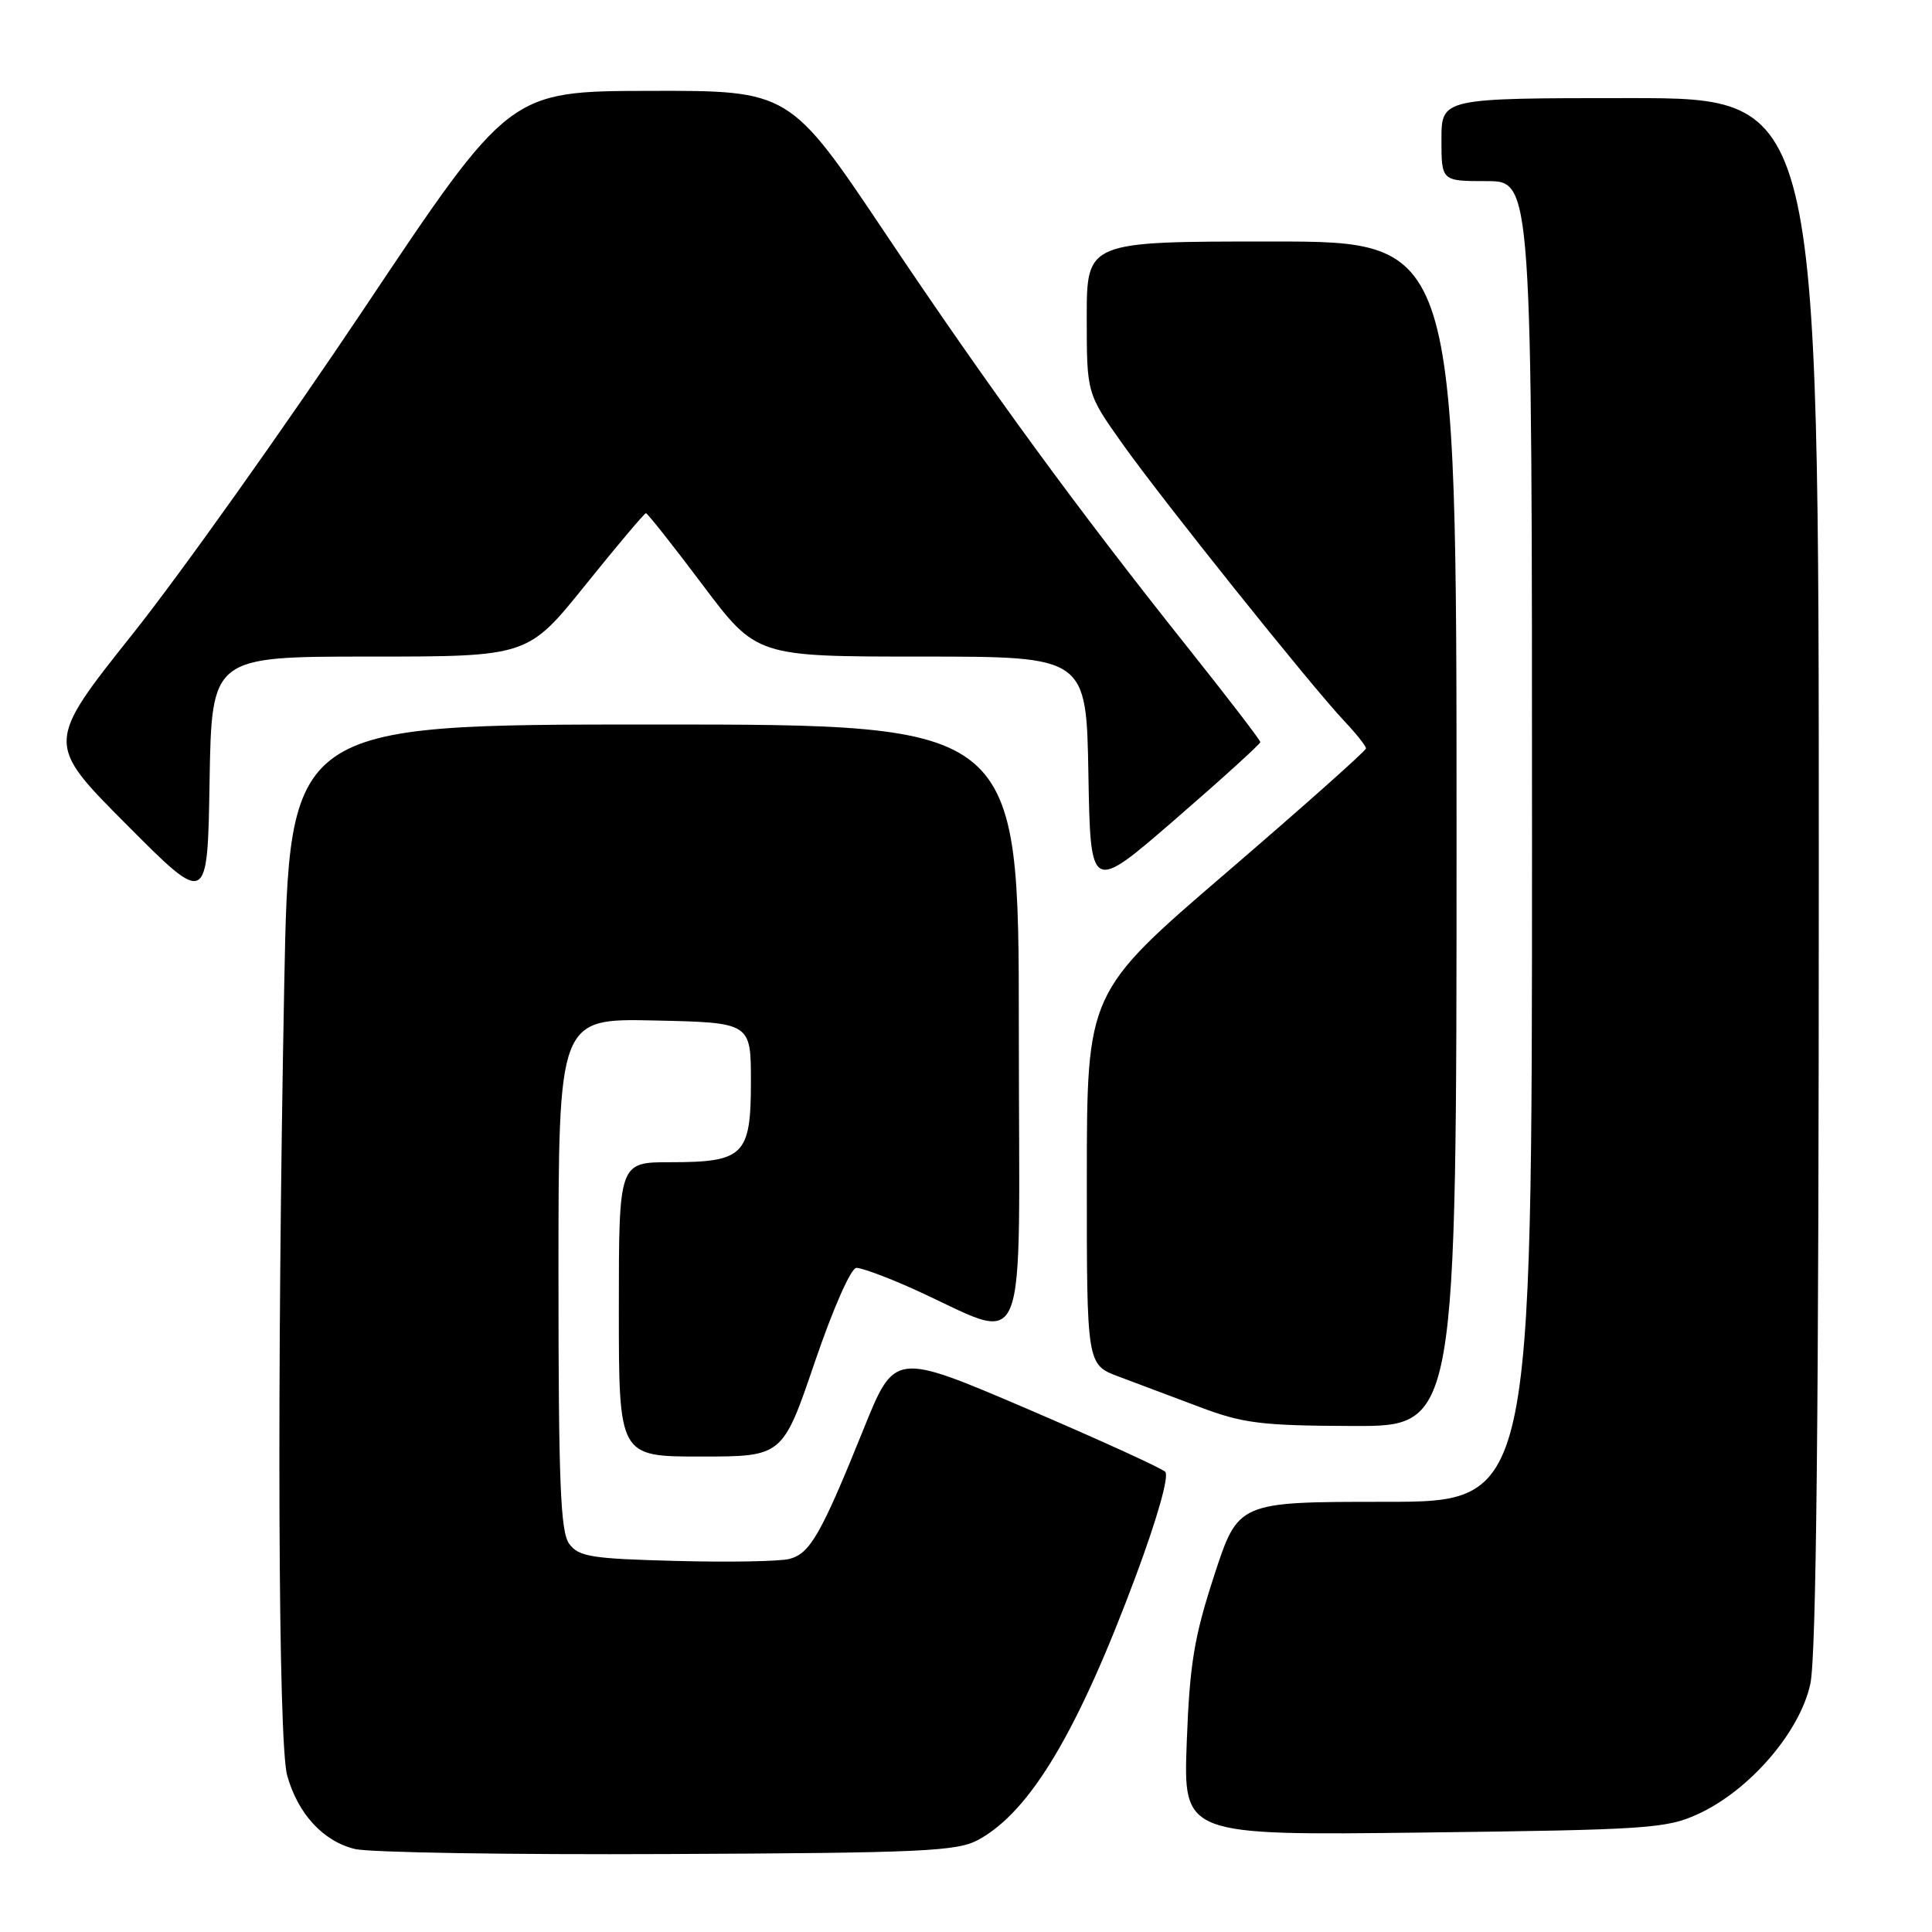 <?xml version="1.0" encoding="UTF-8" standalone="no"?>
<!DOCTYPE svg PUBLIC "-//W3C//DTD SVG 1.1//EN" "http://www.w3.org/Graphics/SVG/1.1/DTD/svg11.dtd" >
<svg xmlns="http://www.w3.org/2000/svg" xmlns:xlink="http://www.w3.org/1999/xlink" version="1.1" viewBox="0 0 256 256">
 <g >
 <path fill="currentColor"
d=" M 129.66 243.77 C 136.54 240.00 142.83 229.45 150.55 208.70 C 153.37 201.11 154.94 195.55 154.40 195.02 C 153.91 194.53 145.63 190.76 136.02 186.64 C 118.54 179.17 118.54 179.17 114.44 189.33 C 108.80 203.31 107.33 205.88 104.58 206.57 C 103.27 206.90 96.49 207.02 89.52 206.83 C 78.34 206.54 76.67 206.27 75.42 204.56 C 74.26 202.97 74.00 196.40 74.00 168.78 C 74.00 134.94 74.00 134.94 86.75 135.22 C 99.50 135.50 99.50 135.50 99.50 143.33 C 99.50 153.08 98.58 154.00 88.81 154.00 C 82.00 154.00 82.00 154.00 82.00 173.50 C 82.00 193.00 82.00 193.00 92.85 193.00 C 103.70 193.00 103.70 193.00 107.96 180.50 C 110.41 173.32 112.76 168.00 113.48 168.00 C 114.18 168.00 117.39 169.18 120.63 170.62 C 136.75 177.82 135.00 181.98 135.00 136.46 C 135.00 96.00 135.00 96.00 86.66 96.00 C 38.32 96.00 38.32 96.00 37.66 130.66 C 36.67 182.57 36.85 230.92 38.05 235.25 C 39.46 240.33 42.82 243.98 47.02 245.00 C 48.93 245.47 67.60 245.77 88.50 245.67 C 122.42 245.52 126.84 245.31 129.66 243.77 Z  M 225.00 240.37 C 231.84 237.23 238.51 229.49 239.88 223.12 C 240.67 219.46 241.00 187.26 241.00 115.45 C 241.00 13.00 241.00 13.00 216.00 13.00 C 191.00 13.00 191.00 13.00 191.00 18.50 C 191.00 24.00 191.00 24.00 197.00 24.00 C 203.00 24.00 203.00 24.00 203.00 111.50 C 203.00 199.00 203.00 199.00 183.54 199.00 C 164.07 199.00 164.07 199.00 160.89 208.75 C 158.22 216.94 157.64 220.48 157.25 230.85 C 156.79 243.21 156.79 243.21 188.64 242.82 C 218.26 242.46 220.82 242.29 225.00 240.37 Z  M 193.00 110.50 C 193.00 32.00 193.00 32.00 168.50 32.00 C 144.00 32.00 144.00 32.00 144.00 42.07 C 144.00 52.14 144.00 52.14 148.74 58.82 C 153.98 66.21 173.63 90.77 178.13 95.55 C 179.71 97.22 181.00 98.85 181.00 99.17 C 181.00 99.48 172.68 106.88 162.51 115.62 C 144.02 131.50 144.02 131.50 144.01 156.17 C 144.00 180.83 144.00 180.83 148.25 182.41 C 150.59 183.28 155.43 185.10 159.00 186.45 C 164.72 188.61 167.15 188.91 179.25 188.95 C 193.00 189.00 193.00 189.00 193.00 110.50 Z  M 48.99 87.00 C 69.94 87.00 69.94 87.00 77.58 77.50 C 81.78 72.28 85.39 68.00 85.59 68.00 C 85.79 68.00 89.18 72.28 93.10 77.50 C 100.24 87.00 100.24 87.00 122.10 87.00 C 143.95 87.00 143.95 87.00 144.22 102.65 C 144.50 118.29 144.50 118.29 155.75 108.54 C 161.94 103.18 167.00 98.58 167.00 98.33 C 167.00 98.08 162.75 92.54 157.56 86.02 C 142.59 67.23 131.14 51.55 117.40 31.05 C 104.64 12.00 104.64 12.00 86.07 12.04 C 67.50 12.08 67.50 12.08 48.31 40.79 C 37.75 56.58 23.93 76.03 17.58 84.00 C 6.05 98.50 6.05 98.50 16.78 109.27 C 27.50 120.04 27.50 120.04 27.77 103.52 C 28.05 87.00 28.05 87.00 48.99 87.00 Z "/>
</g>
</svg>